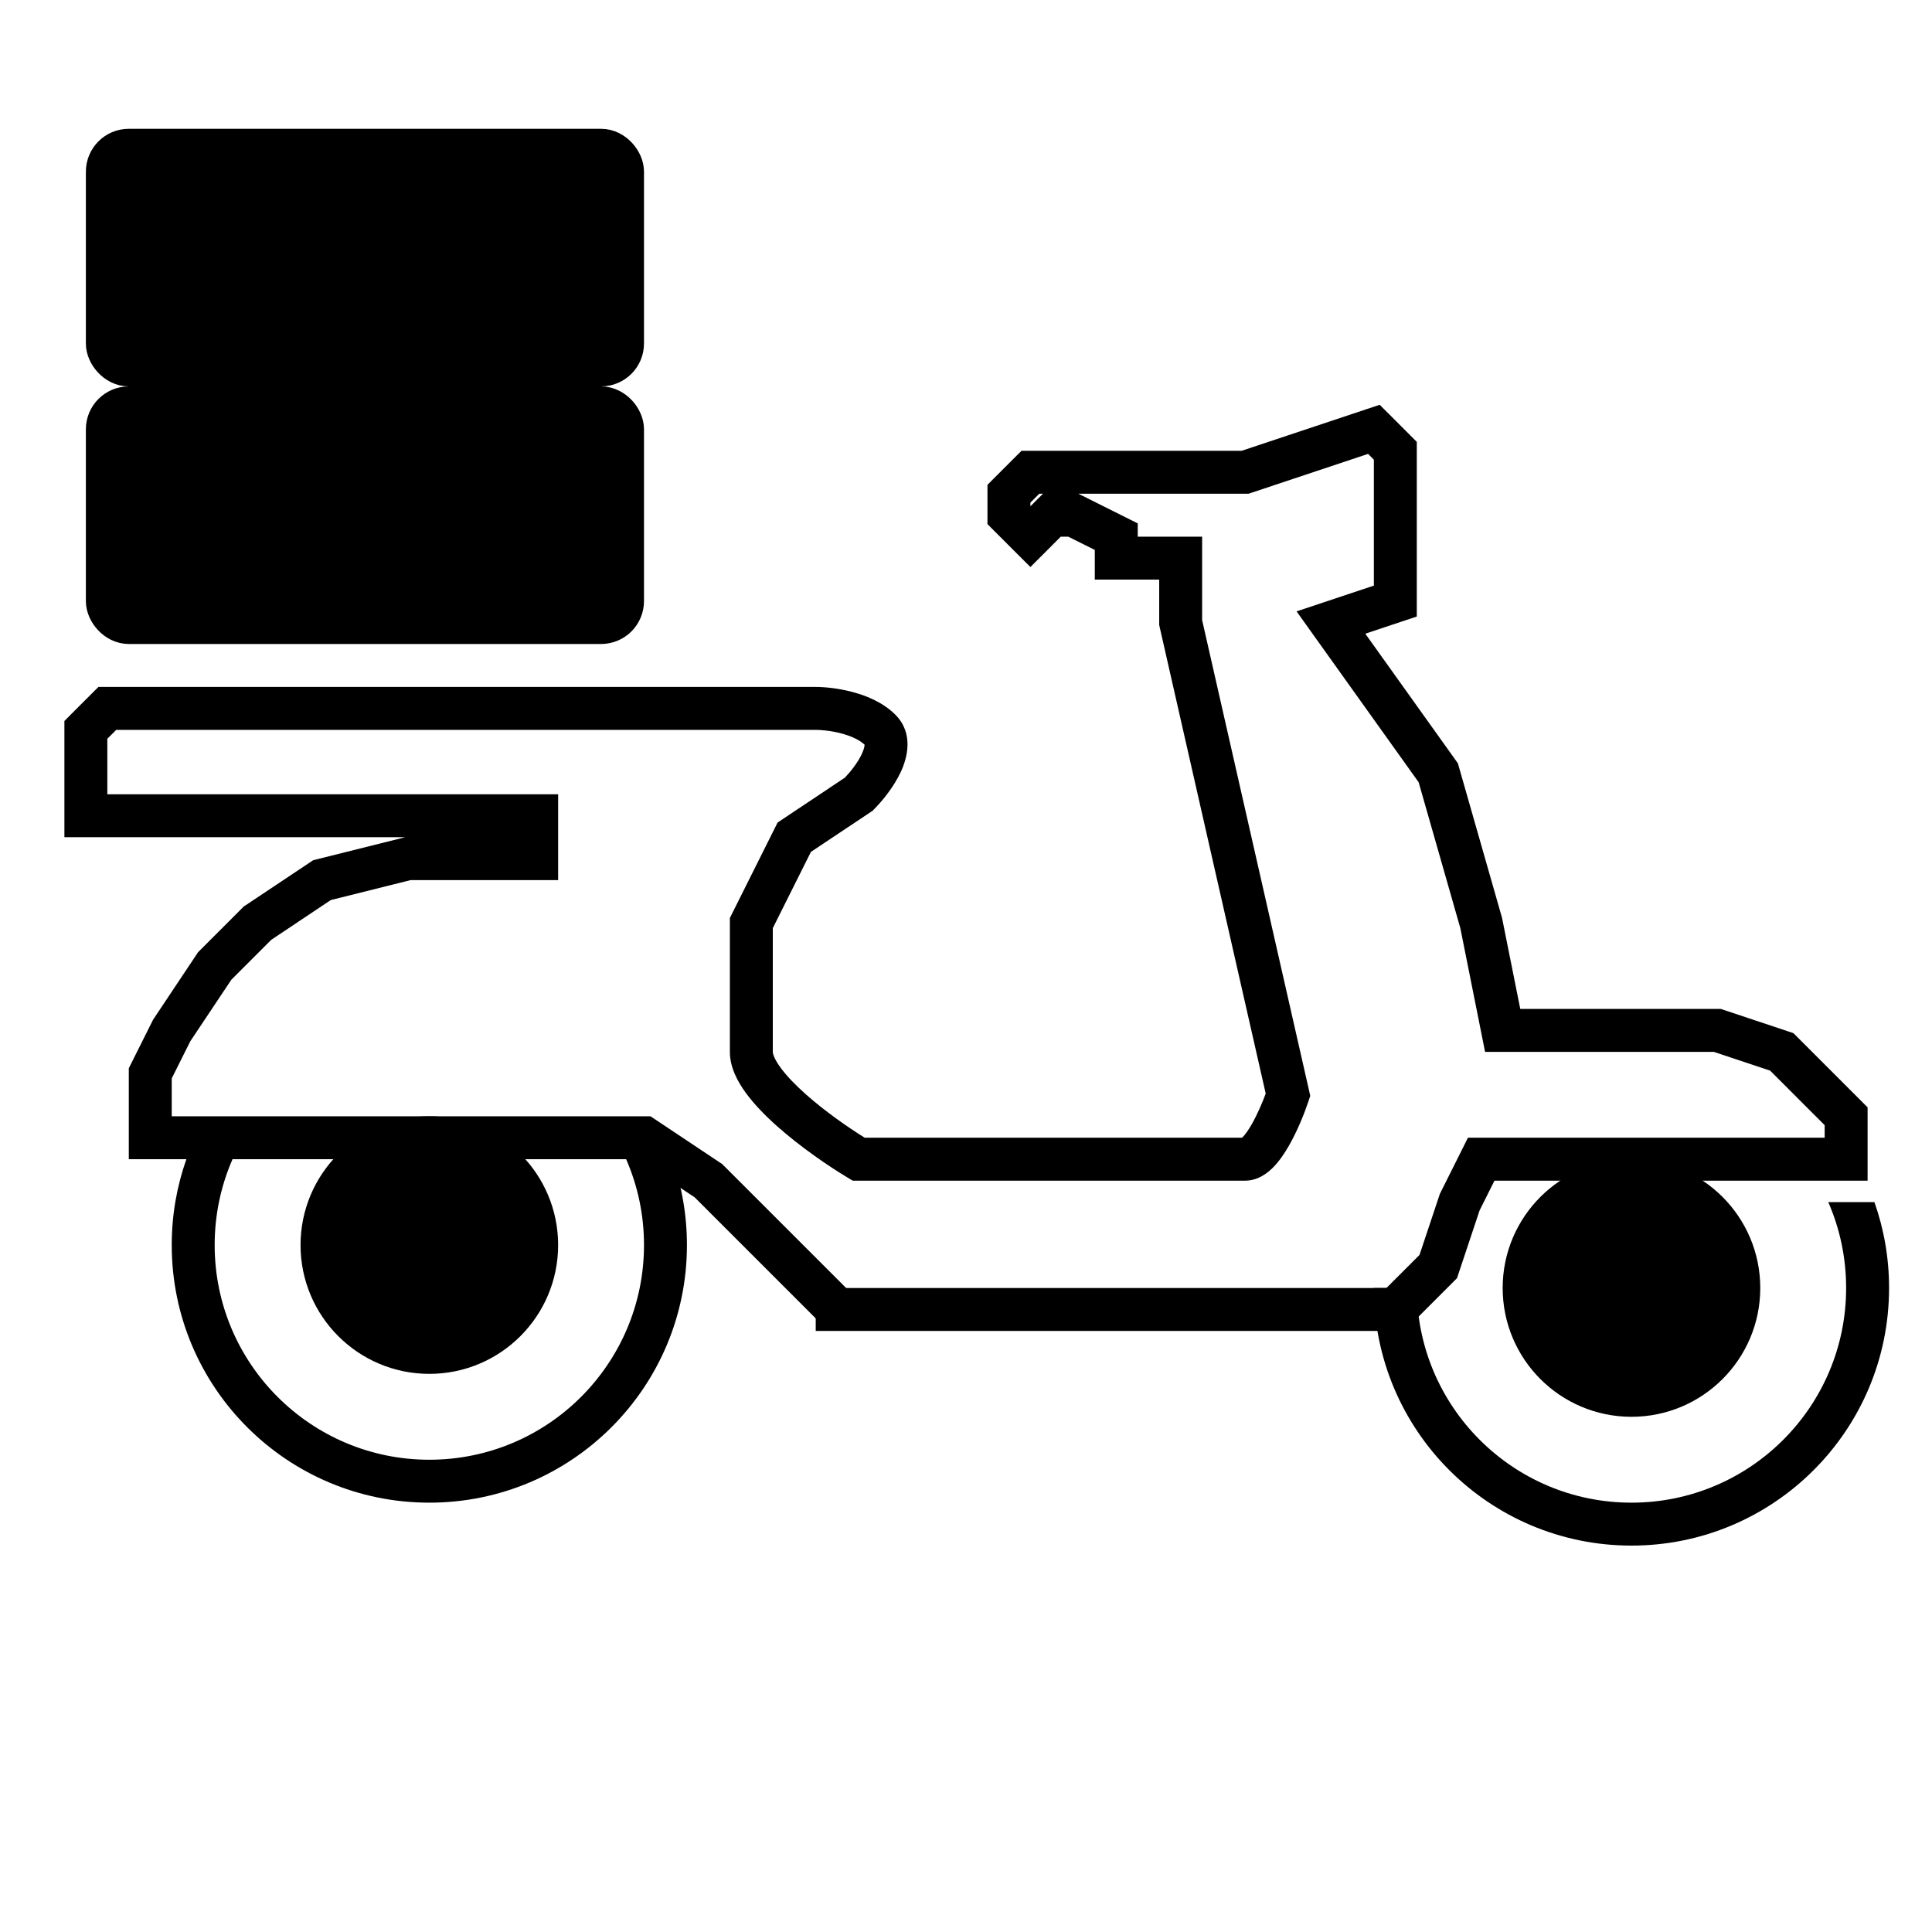 <svg width="45" height="45" viewBox="0 0 45 45" fill="currentColor" xmlns="http://www.w3.org/2000/svg">
<circle cx="10" cy="29" r="2.5" stroke="currentColor"/>
<circle cx="38" cy="30" r="2.5" stroke="currentColor"/>
<path fill-rule="evenodd" clip-rule="evenodd" d="M4.341 27C4.12 27.626 4 28.299 4 29C4 32.314 6.686 35 10 35C13.314 35 16 32.314 16 29C16 28.299 15.88 27.626 15.659 27H14.584C14.852 27.613 15 28.289 15 29C15 31.761 12.761 34 10 34C7.239 34 5 31.761 5 29C5 28.289 5.148 27.613 5.416 27H4.341Z" fill="currentColor"/>
<path fill-rule="evenodd" clip-rule="evenodd" d="M32 30C32 33.314 34.686 36 38 36C41.314 36 44 33.314 44 30C44 29.299 43.88 28.626 43.659 28H42.584C42.852 28.613 43 29.289 43 30C43 32.761 40.761 35 38 35C35.239 35 33 32.761 33 30H32Z" fill="currentColor"/>
<rect x="2.5" y="3.5" width="12" height="5" rx="0.5" stroke="currentColor"/>
<rect x="2.5" y="9.5" width="12" height="5" rx="0.5" stroke="currentColor"/>
<path fill-rule="evenodd" clip-rule="evenodd" d="M32.354 9.646L32.135 9.428L31.842 9.526L30.342 10.026L28.919 10.5H24.5H24H23.793L23.646 10.646L23.146 11.146L23 11.293V11.5V12V12.207L23.146 12.354L23.646 12.854L24 13.207L24.354 12.854L24.707 12.5H24.882L25.5 12.809V13V13.5H26H26.5H27V14.5V14.556L27.012 14.611L29.481 25.471C29.401 25.688 29.284 25.961 29.154 26.189C29.074 26.328 29.002 26.428 28.944 26.486C28.939 26.491 28.934 26.496 28.93 26.5H28.929H28.926H28.922H28.919H28.916H28.913H28.91H28.906H28.903H28.899H28.896H28.893H28.889H28.886H28.882H28.879H28.875H28.872H28.868H28.864H28.861H28.857H28.853H28.85H28.846H28.842H28.838H28.834H28.831H28.827H28.823H28.819H28.815H28.811H28.807H28.803H28.799H28.795H28.79H28.786H28.782H28.778H28.774H28.769H28.765H28.761H28.757H28.752H28.748H28.744H28.739H28.735H28.73H28.726H28.721H28.717H28.712H28.707H28.703H28.698H28.694H28.689H28.684H28.68H28.675H28.67H28.665H28.66H28.656H28.651H28.646H28.641H28.636H28.631H28.626H28.621H28.616H28.611H28.606H28.601H28.596H28.591H28.586H28.581H28.576H28.571H28.565H28.56H28.555H28.55H28.544H28.539H28.534H28.529H28.523H28.518H28.512H28.507H28.502H28.496H28.491H28.485H28.48H28.474H28.469H28.463H28.457H28.452H28.446H28.441H28.435H28.429H28.424H28.418H28.412H28.407H28.401H28.395H28.389H28.384H28.378H28.372H28.366H28.36H28.354H28.349H28.343H28.337H28.331H28.325H28.319H28.313H28.307H28.301H28.295H28.289H28.283H28.277H28.271H28.265H28.258H28.252H28.246H28.24H28.234H28.228H28.221H28.215H28.209H28.203H28.197H28.19H28.184H28.178H28.171H28.165H28.159H28.152H28.146H28.14H28.133H28.127H28.12H28.114H28.108H28.101H28.095H28.088H28.082H28.075H28.069H28.062H28.056H28.049H28.043H28.036H28.03H28.023H28.017H28.01H28.003H27.997H27.99H27.983H27.977H27.97H27.963H27.957H27.95H27.943H27.937H27.93H27.923H27.917H27.91H27.903H27.896H27.89H27.883H27.876H27.869H27.863H27.856H27.849H27.842H27.835H27.828H27.822H27.815H27.808H27.801H27.794H27.787H27.78H27.773H27.767H27.76H27.753H27.746H27.739H27.732H27.725H27.718H27.711H27.704H27.697H27.69H27.683H27.677H27.669H27.663H27.655H27.648H27.642H27.634H27.628H27.62H27.613H27.607H27.599H27.592H27.585H27.578H27.571H27.564H27.557H27.55H27.543H27.536H27.529H27.522H27.515H27.508H27.501H27.494H27.487H27.48H27.473H27.465H27.458H27.451H27.444H27.437H27.43H27.423H27.416H27.409H27.402H27.395H27.387H27.38H27.373H27.366H27.359H27.352H27.345H27.338H27.331H27.323H27.316H27.309H27.302H27.295H27.288H27.281H27.274H27.267H27.26H27.253H27.245H27.238H27.231H27.224H27.217H27.21H27.203H27.196H27.189H27.182H27.174H27.168H27.16H27.153H27.146H27.139H27.132H27.125H27.118H27.111H27.104H27.097H27.09H27.083H27.076H27.069H27.062H27.055H27.047H27.041H27.034H27.026H27.02H27.012H27.006H26.998H26.991H26.985H26.977H26.971H26.964H26.957H26.95H26.943H26.936H26.929H26.922H26.915H26.908H26.901H26.894H26.887H26.88H26.873H26.867H26.86H26.853H26.846H26.839H26.832H26.825H26.819H26.812H26.805H26.798H26.791H26.784H26.778H26.771H26.764H26.757H26.75H26.744H26.737H26.73H26.724H26.717H26.71H26.703H26.697H26.69H26.683H26.677H26.67H26.663H26.657H26.65H26.643H26.637H26.63H26.624H26.617H26.611H26.604H26.598H26.591H26.584H26.578H26.572H26.565H26.558H26.552H26.546H26.539H26.533H26.526H26.52H26.514H26.507H26.501H26.494H26.488H26.482H26.475H26.469H26.463H26.456H26.45H26.444H26.438H26.431H26.425H26.419H26.413H26.407H26.401H26.394H26.388H26.382H26.376H26.37H26.364H26.358H26.352H26.346H26.34H26.334H26.328H26.322H26.316H26.31H26.304H26.298H26.292H26.286H26.28H26.274H26.269H26.263H26.257H26.251H26.245H26.24H26.234H26.228H26.223H26.217H26.211H26.206H26.2H26.194H26.189H26.183H26.178H26.172H26.167H26.161H26.156H26.15H26.145H26.139H26.134H26.128H26.123H26.118H26.112H26.107H26.102H26.096H26.091H26.086H26.081H26.076H26.07H26.065H26.06H26.055H26.05H26.045H26.04H26.035H26.03H26.025H26.02H26.015H26.01H26.005H26H20.141C19.748 26.256 19.215 25.884 18.77 25.489C18.523 25.27 18.318 25.056 18.178 24.864C18.029 24.659 18 24.54 18 24.5V24.495V24.491V24.486V24.481V24.476V24.472V24.467V24.462V24.457V24.452V24.447V24.443V24.438V24.433V24.428V24.423V24.418V24.413V24.408V24.403V24.398V24.393V24.388V24.383V24.378V24.373V24.368V24.362V24.357V24.352V24.347V24.342V24.337V24.331V24.326V24.321V24.316V24.31V24.305V24.3V24.294V24.289V24.284V24.279V24.273V24.268V24.262V24.257V24.252V24.246V24.241V24.235V24.23V24.224V24.219V24.213V24.208V24.202V24.197V24.191V24.186V24.18V24.174V24.169V24.163V24.157V24.152V24.146V24.14V24.135V24.129V24.123V24.118V24.112V24.106V24.101V24.095V24.089V24.083V24.077V24.072V24.066V24.06V24.054V24.048V24.042V24.037V24.031V24.025V24.019V24.013V24.007V24.001V23.995V23.989V23.983V23.977V23.971V23.965V23.959V23.953V23.947V23.941V23.935V23.929V23.923V23.917V23.911V23.905V23.899V23.893V23.887V23.88V23.874V23.868V23.862V23.856V23.85V23.843V23.837V23.831V23.825V23.819V23.812V23.806V23.8V23.794V23.788V23.781V23.775V23.769V23.762V23.756V23.75V23.744V23.737V23.731V23.725V23.718V23.712V23.706V23.699V23.693V23.687V23.68V23.674V23.668V23.661V23.655V23.648V23.642V23.636V23.629V23.623V23.616V23.61V23.603V23.597V23.59V23.584V23.578V23.571V23.565V23.558V23.552V23.545V23.539V23.532V23.526V23.519V23.513V23.506V23.5V23.493V23.487V23.48V23.474V23.467V23.46V23.454V23.447V23.441V23.434V23.428V23.421V23.415V23.408V23.401V23.395V23.388V23.382V23.375V23.368V23.362V23.355V23.349V23.342V23.335V23.329V23.322V23.316V23.309V23.302V23.296V23.289V23.282V23.276V23.269V23.263V23.256V23.249V23.243V23.236V23.229V23.223V23.216V23.209V23.203V23.196V23.189V23.183V23.176V23.169V23.163V23.156V23.15V23.143V23.136V23.13V23.123V23.116V23.11V23.103V23.096V23.09V23.083V23.076V23.07V23.063V23.056V23.05V23.043V23.036V23.03V23.023V23.017V23.01V23.003V22.997V22.99V22.983V22.977V22.97V22.963V22.957V22.95V22.943V22.937V22.93V22.924V22.917V22.91V22.904V22.897V22.89V22.884V22.877V22.87V22.864V22.857V22.851V22.844V22.837V22.831V22.824V22.818V22.811V22.804V22.798V22.791V22.785V22.778V22.771V22.765V22.758V22.752V22.745V22.739V22.732V22.726V22.719V22.712V22.706V22.699V22.693V22.686V22.68V22.673V22.667V22.66V22.654V22.647V22.641V22.634V22.628V22.621V22.615V22.608V22.602V22.596V22.589V22.583V22.576V22.57V22.563V22.557V22.55V22.544V22.538V22.531V22.525V22.518V22.512V22.506V22.499V22.493V22.487V22.48V22.474V22.468V22.461V22.455V22.449V22.442V22.436V22.43V22.424V22.417V22.411V22.405V22.398V22.392V22.386V22.38V22.373V22.367V22.361V22.355V22.349V22.342V22.336V22.33V22.324V22.318V22.312V22.305V22.299V22.293V22.287V22.281V22.275V22.269V22.263V22.257V22.251V22.245V22.239V22.233V22.227V22.221V22.215V22.209V22.203V22.197V22.191V22.185V22.179V22.173V22.167V22.161V22.155V22.149V22.143V22.137V22.132V22.126V22.12V22.114V22.108V22.102V22.097V22.091V22.085V22.079V22.074V22.068V22.062V22.057V22.051V22.045V22.04V22.034V22.028V22.023V22.017V22.011V22.006V22V21.994V21.989V21.983V21.978V21.972V21.967V21.961V21.956V21.95V21.945V21.939V21.934V21.929V21.923V21.918V21.912V21.907V21.902V21.896V21.891V21.886V21.88V21.875V21.87V21.865V21.859V21.854V21.849V21.844V21.838V21.833V21.828V21.823V21.818V21.813V21.808V21.803V21.798V21.793V21.788V21.782V21.777V21.773V21.767V21.762V21.758V21.753V21.748V21.743V21.738V21.733V21.728V21.723V21.719V21.714V21.709V21.704V21.7V21.695V21.69V21.685V21.681V21.676V21.671V21.667V21.662V21.657V21.653V21.648V21.644V21.639V21.635V21.63V21.626V21.621V21.618L18.888 19.842L20.277 18.916L20.319 18.889L20.354 18.854C20.545 18.662 20.811 18.341 20.977 17.988C21.127 17.67 21.296 17.089 20.854 16.646C20.563 16.356 20.173 16.201 19.853 16.117C19.525 16.03 19.206 16 19 16H16H7.5H2.5H2.293L2.146 16.146L1.646 16.646L1.5 16.793V17V19V19.5H2H2.5H4H5.5H6H9.438L9.379 19.515L7.379 20.015L7.295 20.036L7.223 20.084L5.723 21.084L5.681 21.111L5.646 21.146L4.646 22.146L4.611 22.181L4.584 22.223L3.584 23.723L3.567 23.749L3.553 23.776L3.053 24.776L3 24.882V25V26.5V27H3.5H12H14.849L16.181 27.889L17.646 29.354L19.146 30.854L19.854 30.146L18.354 28.646L16.854 27.146L16.819 27.111L16.777 27.084L15.277 26.084L15.151 26H15H12H4V25.118L4.433 24.252L5.389 22.819L6.319 21.889L7.705 20.964L9.562 20.5H12.5H13V20V19V18.5H12.5H12H6H5.5H4H2.5V17.207L2.707 17H7.5H16H19C19.127 17 19.359 17.02 19.597 17.083C19.837 17.147 20.026 17.239 20.138 17.345L20.138 17.348C20.137 17.384 20.123 17.455 20.073 17.562C19.98 17.76 19.816 17.97 19.679 18.113L18.223 19.084L18.112 19.158L18.053 19.276L17.053 21.276L17 21.382V21.5V21.504V21.508V21.512V21.516V21.52V21.524V21.528V21.532V21.536V21.54V21.544V21.548V21.552V21.557V21.561V21.565V21.569V21.573V21.578V21.582V21.586V21.591V21.595V21.599V21.604V21.608V21.613V21.617V21.621V21.626V21.63V21.635V21.639V21.644V21.648V21.653V21.657V21.662V21.667V21.671V21.676V21.681V21.685V21.69V21.695V21.7V21.704V21.709V21.714V21.719V21.723V21.728V21.733V21.738V21.743V21.748V21.753V21.758V21.762V21.767V21.773V21.777V21.782V21.788V21.793V21.798V21.803V21.808V21.813V21.818V21.823V21.828V21.833V21.838V21.844V21.849V21.854V21.859V21.865V21.87V21.875V21.88V21.886V21.891V21.896V21.902V21.907V21.912V21.918V21.923V21.929V21.934V21.939V21.945V21.95V21.956V21.961V21.967V21.972V21.978V21.983V21.989V21.994V22V22.006V22.011V22.017V22.023V22.028V22.034V22.04V22.045V22.051V22.057V22.062V22.068V22.074V22.079V22.085V22.091V22.097V22.102V22.108V22.114V22.12V22.126V22.132V22.137V22.143V22.149V22.155V22.161V22.167V22.173V22.179V22.185V22.191V22.197V22.203V22.209V22.215V22.221V22.227V22.233V22.239V22.245V22.251V22.257V22.263V22.269V22.275V22.281V22.287V22.293V22.299V22.305V22.312V22.318V22.324V22.33V22.336V22.342V22.349V22.355V22.361V22.367V22.373V22.38V22.386V22.392V22.398V22.405V22.411V22.417V22.424V22.43V22.436V22.442V22.449V22.455V22.461V22.468V22.474V22.48V22.487V22.493V22.499V22.506V22.512V22.518V22.525V22.531V22.538V22.544V22.55V22.557V22.563V22.57V22.576V22.583V22.589V22.596V22.602V22.608V22.615V22.621V22.628V22.634V22.641V22.647V22.654V22.66V22.667V22.673V22.68V22.686V22.693V22.699V22.706V22.712V22.719V22.726V22.732V22.739V22.745V22.752V22.758V22.765V22.771V22.778V22.785V22.791V22.798V22.804V22.811V22.818V22.824V22.831V22.837V22.844V22.851V22.857V22.864V22.87V22.877V22.884V22.89V22.897V22.904V22.91V22.917V22.924V22.93V22.937V22.943V22.95V22.957V22.963V22.97V22.977V22.983V22.99V22.997V23.003V23.01V23.017V23.023V23.03V23.036V23.043V23.05V23.056V23.063V23.07V23.076V23.083V23.09V23.096V23.103V23.11V23.116V23.123V23.13V23.136V23.143V23.15V23.156V23.163V23.169V23.176V23.183V23.189V23.196V23.203V23.209V23.216V23.223V23.229V23.236V23.243V23.249V23.256V23.263V23.269V23.276V23.282V23.289V23.296V23.302V23.309V23.316V23.322V23.329V23.335V23.342V23.349V23.355V23.362V23.368V23.375V23.382V23.388V23.395V23.401V23.408V23.415V23.421V23.428V23.434V23.441V23.447V23.454V23.46V23.467V23.474V23.48V23.487V23.493V23.5V23.506V23.513V23.519V23.526V23.532V23.539V23.545V23.552V23.558V23.565V23.571V23.578V23.584V23.59V23.597V23.603V23.61V23.616V23.623V23.629V23.636V23.642V23.648V23.655V23.661V23.668V23.674V23.68V23.687V23.693V23.699V23.706V23.712V23.718V23.725V23.731V23.737V23.744V23.75V23.756V23.762V23.769V23.775V23.781V23.788V23.794V23.8V23.806V23.812V23.819V23.825V23.831V23.837V23.843V23.85V23.856V23.862V23.868V23.874V23.88V23.887V23.893V23.899V23.905V23.911V23.917V23.923V23.929V23.935V23.941V23.947V23.953V23.959V23.965V23.971V23.977V23.983V23.989V23.995V24.001V24.007V24.013V24.019V24.025V24.031V24.037V24.042V24.048V24.054V24.06V24.066V24.072V24.077V24.083V24.089V24.095V24.101V24.106V24.112V24.118V24.123V24.129V24.135V24.14V24.146V24.152V24.157V24.163V24.169V24.174V24.18V24.186V24.191V24.197V24.202V24.208V24.213V24.219V24.224V24.23V24.235V24.241V24.246V24.252V24.257V24.262V24.268V24.273V24.279V24.284V24.289V24.294V24.3V24.305V24.31V24.316V24.321V24.326V24.331V24.337V24.342V24.347V24.352V24.357V24.362V24.368V24.373V24.378V24.383V24.388V24.393V24.398V24.403V24.408V24.413V24.418V24.423V24.428V24.433V24.438V24.443V24.447V24.452V24.457V24.462V24.467V24.472V24.476V24.481V24.486V24.491V24.495V24.5C17 24.86 17.18 25.192 17.369 25.452C17.568 25.725 17.831 25.993 18.105 26.236C18.656 26.725 19.308 27.168 19.743 27.429L19.861 27.5H20H26H26.005H26.01H26.015H26.02H26.025H26.03H26.035H26.04H26.045H26.05H26.055H26.06H26.065H26.07H26.076H26.081H26.086H26.091H26.096H26.102H26.107H26.112H26.118H26.123H26.128H26.134H26.139H26.145H26.15H26.156H26.161H26.167H26.172H26.178H26.183H26.189H26.194H26.2H26.206H26.211H26.217H26.223H26.228H26.234H26.24H26.245H26.251H26.257H26.263H26.269H26.274H26.28H26.286H26.292H26.298H26.304H26.31H26.316H26.322H26.328H26.334H26.34H26.346H26.352H26.358H26.364H26.37H26.376H26.382H26.388H26.394H26.401H26.407H26.413H26.419H26.425H26.431H26.438H26.444H26.45H26.456H26.463H26.469H26.475H26.482H26.488H26.494H26.501H26.507H26.514H26.52H26.526H26.533H26.539H26.546H26.552H26.558H26.565H26.572H26.578H26.584H26.591H26.598H26.604H26.611H26.617H26.624H26.63H26.637H26.643H26.65H26.657H26.663H26.67H26.677H26.683H26.69H26.697H26.703H26.71H26.717H26.724H26.73H26.737H26.744H26.75H26.757H26.764H26.771H26.778H26.784H26.791H26.798H26.805H26.812H26.819H26.825H26.832H26.839H26.846H26.853H26.86H26.867H26.873H26.88H26.887H26.894H26.901H26.908H26.915H26.922H26.929H26.936H26.943H26.95H26.957H26.964H26.971H26.977H26.985H26.991H26.998H27.006H27.012H27.02H27.026H27.034H27.041H27.047H27.055H27.062H27.069H27.076H27.083H27.09H27.097H27.104H27.111H27.118H27.125H27.132H27.139H27.146H27.153H27.16H27.168H27.174H27.182H27.189H27.196H27.203H27.21H27.217H27.224H27.231H27.238H27.245H27.253H27.26H27.267H27.274H27.281H27.288H27.295H27.302H27.309H27.316H27.323H27.331H27.338H27.345H27.352H27.359H27.366H27.373H27.38H27.387H27.395H27.402H27.409H27.416H27.423H27.43H27.437H27.444H27.451H27.458H27.465H27.473H27.48H27.487H27.494H27.501H27.508H27.515H27.522H27.529H27.536H27.543H27.55H27.557H27.564H27.571H27.578H27.585H27.592H27.599H27.607H27.613H27.62H27.628H27.634H27.642H27.648H27.655H27.663H27.669H27.677H27.683H27.69H27.697H27.704H27.711H27.718H27.725H27.732H27.739H27.746H27.753H27.76H27.767H27.773H27.78H27.787H27.794H27.801H27.808H27.815H27.822H27.828H27.835H27.842H27.849H27.856H27.863H27.869H27.876H27.883H27.89H27.896H27.903H27.91H27.917H27.923H27.93H27.937H27.943H27.95H27.957H27.963H27.97H27.977H27.983H27.99H27.997H28.003H28.01H28.017H28.023H28.03H28.036H28.043H28.049H28.056H28.062H28.069H28.075H28.082H28.088H28.095H28.101H28.108H28.114H28.12H28.127H28.133H28.14H28.146H28.152H28.159H28.165H28.171H28.178H28.184H28.19H28.197H28.203H28.209H28.215H28.221H28.228H28.234H28.24H28.246H28.252H28.258H28.265H28.271H28.277H28.283H28.289H28.295H28.301H28.307H28.313H28.319H28.325H28.331H28.337H28.343H28.349H28.354H28.36H28.366H28.372H28.378H28.384H28.389H28.395H28.401H28.407H28.412H28.418H28.424H28.429H28.435H28.441H28.446H28.452H28.457H28.463H28.469H28.474H28.48H28.485H28.491H28.496H28.502H28.507H28.512H28.518H28.523H28.529H28.534H28.539H28.544H28.55H28.555H28.56H28.565H28.571H28.576H28.581H28.586H28.591H28.596H28.601H28.606H28.611H28.616H28.621H28.626H28.631H28.636H28.641H28.646H28.651H28.656H28.66H28.665H28.67H28.675H28.68H28.684H28.689H28.694H28.698H28.703H28.707H28.712H28.717H28.721H28.726H28.73H28.735H28.739H28.744H28.748H28.752H28.757H28.761H28.765H28.769H28.774H28.778H28.782H28.786H28.79H28.795H28.799H28.803H28.807H28.811H28.815H28.819H28.823H28.827H28.831H28.834H28.838H28.842H28.846H28.85H28.853H28.857H28.861H28.864H28.868H28.872H28.875H28.879H28.882H28.886H28.889H28.893H28.896H28.899H28.903H28.906H28.91H28.913H28.916H28.919H28.922H28.926H28.929H28.932H28.935H28.938H28.941H28.944H28.947H28.95H28.953H28.956H28.959H28.961H28.964H28.967H28.97H28.972H28.975H28.978H28.98H28.983H28.985H28.988H28.99H28.993H28.995H28.998H29C29.305 27.5 29.53 27.317 29.659 27.186C29.8 27.041 29.922 26.86 30.021 26.686C30.222 26.336 30.384 25.928 30.474 25.658L30.518 25.526L30.488 25.389L28 14.444V13V12.5H27.5H26.5V12.191L26.224 12.053L25.224 11.553L25.118 11.5H29H29.081L29.158 11.474L30.658 10.974L31.865 10.572L32 10.707V13.64L30.842 14.026L30.2 14.24L30.593 14.791L33.043 18.22L34.014 21.618L34.51 24.098L34.59 24.5H35H38H39.919L41.23 24.937L42.146 25.854L42.5 26.207V26.5H34.5H34.191L34.053 26.776L33.553 27.776L33.537 27.808L33.526 27.842L33.063 29.23L32.146 30.146L32.854 30.854L33.854 29.854L33.937 29.77L33.974 29.658L34.463 28.192L34.809 27.5H43H43.5V27V26V25.793L43.354 25.646L42.854 25.146L41.854 24.146L41.77 24.063L41.658 24.026L40.158 23.526L40.081 23.5H40H38H35.41L34.99 21.402L34.986 21.382L34.981 21.363L33.981 17.863L33.957 17.78L33.907 17.709L31.8 14.76L32.658 14.474L33 14.36V14V10.5V10.293L32.854 10.146L32.354 9.646ZM28.903 26.522C28.903 26.522 28.905 26.521 28.908 26.519C28.905 26.521 28.903 26.522 28.903 26.522ZM24.146 11.646L24 11.793V11.707L24.207 11.5H24.293L24.146 11.646Z" fill="currentColor"/>
<rect x="19" y="30" width="14" height="1" fill="currentColor"/>
</svg>

